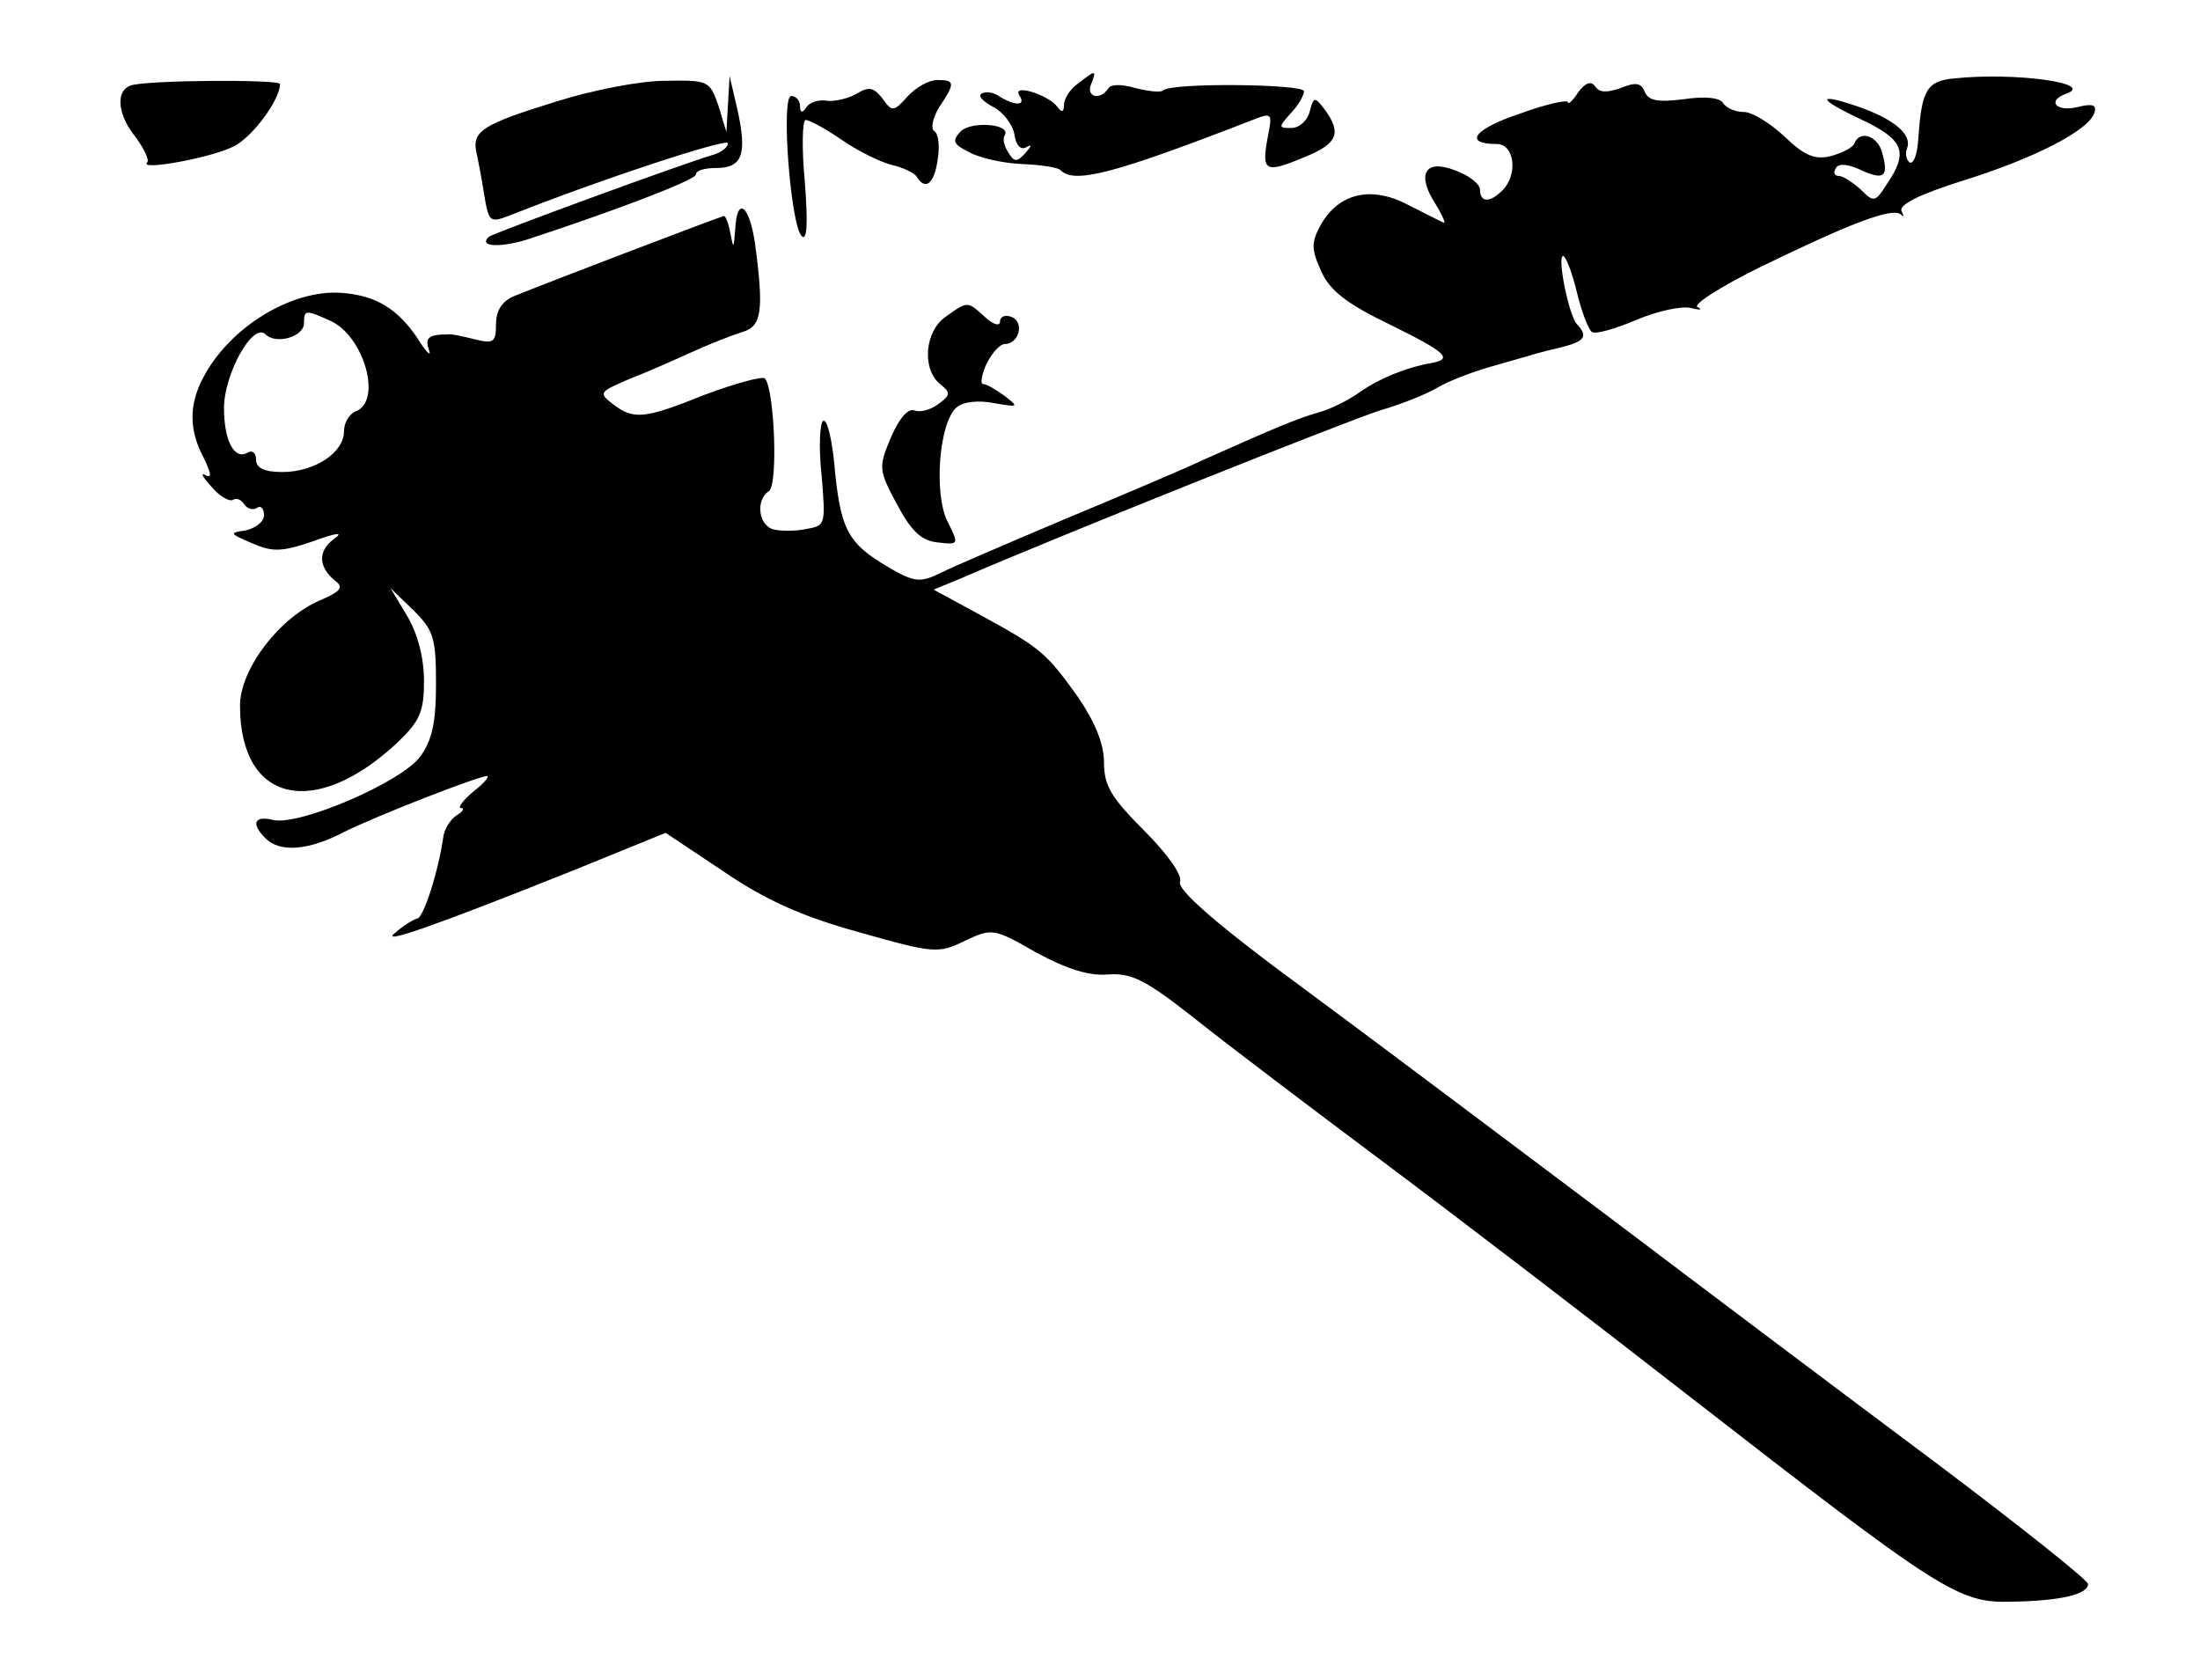 <?xml version="1.0" standalone="no"?>
<!DOCTYPE svg PUBLIC "-//W3C//DTD SVG 20010904//EN"
 "http://www.w3.org/TR/2001/REC-SVG-20010904/DTD/svg10.dtd">
<svg version="1.0" xmlns="http://www.w3.org/2000/svg"
 width="275pt" height="210pt" viewBox="0 0 275 210"
 preserveAspectRatio="xMidYMid meet">
<g transform="translate(0,210) scale(0.1,-0.1)"
fill="#000000" stroke="none">
<path d="M1348 1996 c-10 -7 -18 -19 -18 -27 0 -9 -3 -10 -8 -3 -10 15 -57 30
-48 15 9 -13 -4 -14 -24 -2 -8 6 -18 7 -23 4 -5 -3 2 -10 15 -17 12 -6 24 -22
26 -34 2 -14 8 -20 15 -16 7 4 7 2 -1 -7 -11 -12 -14 -12 -22 1 -5 8 -7 17 -4
21 8 14 -41 18 -55 5 -11 -12 -10 -16 10 -26 12 -7 42 -14 66 -15 23 -1 46 -4
49 -8 17 -17 67 -4 237 62 28 11 28 11 21 -24 -7 -40 -2 -42 50 -20 38 16 43
29 22 58 -13 17 -14 16 -19 -3 -3 -11 -13 -20 -23 -20 -16 0 -16 1 -1 18 10
10 17 23 17 28 0 9 -166 11 -176 1 -3 -3 -19 -1 -35 3 -17 5 -31 5 -34 -1 -10
-15 -28 -10 -21 6 7 18 6 18 -16 1z"/>
<path d="M2443 2002 c-34 -3 -41 -14 -45 -74 -1 -20 -6 -34 -11 -31 -4 3 -6
11 -3 18 6 17 -16 36 -62 52 -53 18 -50 9 6 -17 52 -25 58 -40 30 -81 -14 -22
-16 -22 -32 -6 -10 9 -22 17 -27 17 -6 0 -8 4 -4 10 3 6 15 5 30 -2 30 -14 36
-9 28 20 -5 22 -28 30 -35 13 -1 -5 -15 -12 -29 -16 -20 -5 -33 0 -58 24 -18
17 -41 31 -51 31 -11 0 -22 5 -26 11 -4 7 -23 9 -49 5 -33 -4 -44 -2 -49 9 -4
11 -11 13 -30 5 -17 -6 -27 -6 -32 2 -5 7 -12 5 -21 -7 -7 -11 -13 -16 -13
-13 0 4 -27 -2 -60 -14 -57 -19 -72 -38 -29 -38 22 0 27 -38 7 -58 -16 -16
-28 -15 -28 1 0 7 -14 18 -31 24 -38 15 -49 -5 -24 -43 9 -15 13 -25 9 -22 -5
2 -26 13 -46 23 -45 23 -85 13 -107 -26 -12 -22 -12 -30 0 -57 11 -25 31 -41
87 -68 71 -35 79 -43 50 -48 -29 -5 -64 -19 -88 -36 -14 -10 -36 -21 -50 -25
-29 -8 -61 -22 -144 -59 -32 -15 -113 -49 -180 -77 -66 -28 -134 -57 -150 -65
-24 -12 -32 -11 -55 1 -59 33 -69 48 -77 123 -3 40 -10 69 -15 66 -4 -2 -6
-33 -2 -68 5 -61 5 -63 -18 -67 -13 -3 -32 -3 -41 -1 -20 4 -24 37 -7 48 12 7
7 129 -5 141 -3 3 -36 -6 -74 -20 -77 -31 -90 -32 -116 -12 -18 14 -17 15 20
31 21 8 57 24 79 34 22 10 50 21 63 25 24 7 27 26 16 109 -7 50 -23 62 -25 19
-2 -24 -2 -25 -6 -5 -2 12 -6 22 -8 22 -3 0 -223 -84 -262 -100 -15 -6 -23
-18 -23 -35 0 -23 -3 -25 -27 -19 -16 4 -30 7 -33 6 -24 0 -29 -4 -24 -19 4
-10 -3 -4 -14 14 -25 37 -52 54 -96 57 -62 4 -139 -43 -172 -106 -18 -34 -18
-66 1 -101 9 -19 10 -25 2 -21 -7 4 -4 -2 7 -14 10 -12 22 -19 27 -17 4 3 10
1 14 -5 4 -6 11 -8 16 -5 5 4 9 -1 9 -9 0 -8 -10 -16 -23 -19 -21 -3 -20 -4 8
-16 25 -11 37 -11 75 2 33 12 40 12 27 3 -20 -15 -19 -35 2 -52 11 -8 7 -13
-18 -24 -51 -21 -101 -86 -101 -132 0 -122 94 -143 198 -45 27 26 32 38 32 76
0 29 -8 59 -21 81 l-21 35 29 -28 c25 -25 28 -34 28 -92 0 -48 -5 -71 -20 -91
-24 -32 -150 -86 -183 -79 -24 6 -29 -4 -10 -23 18 -18 54 -15 98 8 40 20 168
70 179 70 3 -1 -5 -10 -18 -20 -13 -11 -19 -20 -15 -20 5 0 3 -4 -5 -9 -8 -5
-16 -18 -17 -28 -6 -42 -24 -98 -32 -101 -5 -1 -18 -9 -28 -18 -21 -16 50 9
225 79 l113 46 72 -48 c53 -36 97 -56 169 -76 95 -27 100 -27 133 -11 34 16
36 16 90 -15 39 -21 66 -29 89 -27 29 2 46 -6 107 -54 40 -32 147 -113 238
-181 91 -68 262 -199 380 -291 318 -247 338 -260 405 -258 60 1 95 9 95 22 0
5 -87 74 -192 153 -106 79 -288 216 -403 303 -116 87 -286 215 -378 283 -116
85 -166 129 -162 139 3 8 -15 34 -45 64 -41 41 -50 56 -50 85 0 23 -11 50 -32
81 -40 56 -47 62 -122 103 l-59 32 34 14 c122 53 483 197 524 210 28 8 59 21
71 28 11 7 41 19 65 26 24 7 46 13 49 14 3 1 20 6 38 10 33 8 38 14 23 30 -10
11 -25 85 -17 85 3 0 11 -20 17 -45 6 -25 15 -48 19 -50 5 -3 29 4 55 15 26
11 57 18 69 15 11 -3 15 -2 8 1 -7 3 29 26 80 51 111 54 163 74 174 65 4 -4 4
-2 1 4 -4 8 22 21 76 38 90 28 158 63 165 85 3 10 -2 12 -22 7 -26 -6 -38 8
-13 17 37 13 -65 27 -140 19z m-2030 -303 c42 -19 65 -100 32 -113 -8 -3 -15
-14 -15 -25 0 -27 -37 -51 -77 -51 -23 0 -33 5 -33 16 0 8 -5 12 -11 8 -16 -9
-29 15 -29 56 0 42 36 108 52 92 13 -13 48 -3 48 14 0 17 2 17 33 3z"/>
<path d="M163 1993 c-19 -7 -16 -37 7 -65 10 -14 17 -28 14 -31 -11 -11 81 6
108 20 23 11 58 58 58 78 0 6 -170 5 -187 -2z"/>
<path d="M695 1973 c-91 -28 -104 -37 -100 -61 2 -9 7 -34 10 -54 6 -36 7 -37
33 -27 113 45 272 97 272 90 0 -5 -8 -11 -17 -14 -41 -12 -278 -99 -282 -103
-13 -12 12 -14 46 -4 110 36 213 75 213 82 0 5 11 8 25 8 33 0 39 17 27 72
l-10 43 -2 -35 -2 -35 -10 33 c-11 31 -12 32 -67 31 -31 0 -92 -12 -136 -26z"/>
<path d="M1134 1979 c-17 -19 -19 -19 -31 -2 -11 14 -17 15 -32 6 -10 -6 -27
-10 -37 -9 -11 2 -22 -2 -26 -8 -5 -8 -8 -7 -8 2 0 6 -5 12 -11 12 -13 0 -1
-160 13 -175 7 -7 8 16 4 68 -4 42 -3 77 1 77 5 0 25 -11 44 -24 20 -14 48
-28 63 -32 14 -3 29 -10 32 -15 11 -18 22 -8 26 21 3 17 1 33 -4 36 -5 3 -2
17 6 30 20 30 20 34 -2 34 -11 0 -27 -9 -38 -21z"/>
<path d="M1182 1704 c-26 -18 -30 -65 -7 -84 14 -11 13 -14 -2 -25 -9 -7 -23
-11 -30 -8 -8 3 -19 -10 -29 -33 -16 -38 -16 -41 7 -84 18 -34 31 -46 51 -48
27 -3 27 -3 12 27 -17 35 -10 124 12 142 8 7 28 9 47 5 30 -5 31 -5 13 9 -11
8 -23 15 -27 15 -4 0 -2 11 4 25 7 14 17 25 23 25 18 0 25 28 8 34 -8 3 -14 0
-14 -6 0 -6 -8 -4 -18 5 -23 21 -22 21 -50 1z"/>
</g>
</svg>

